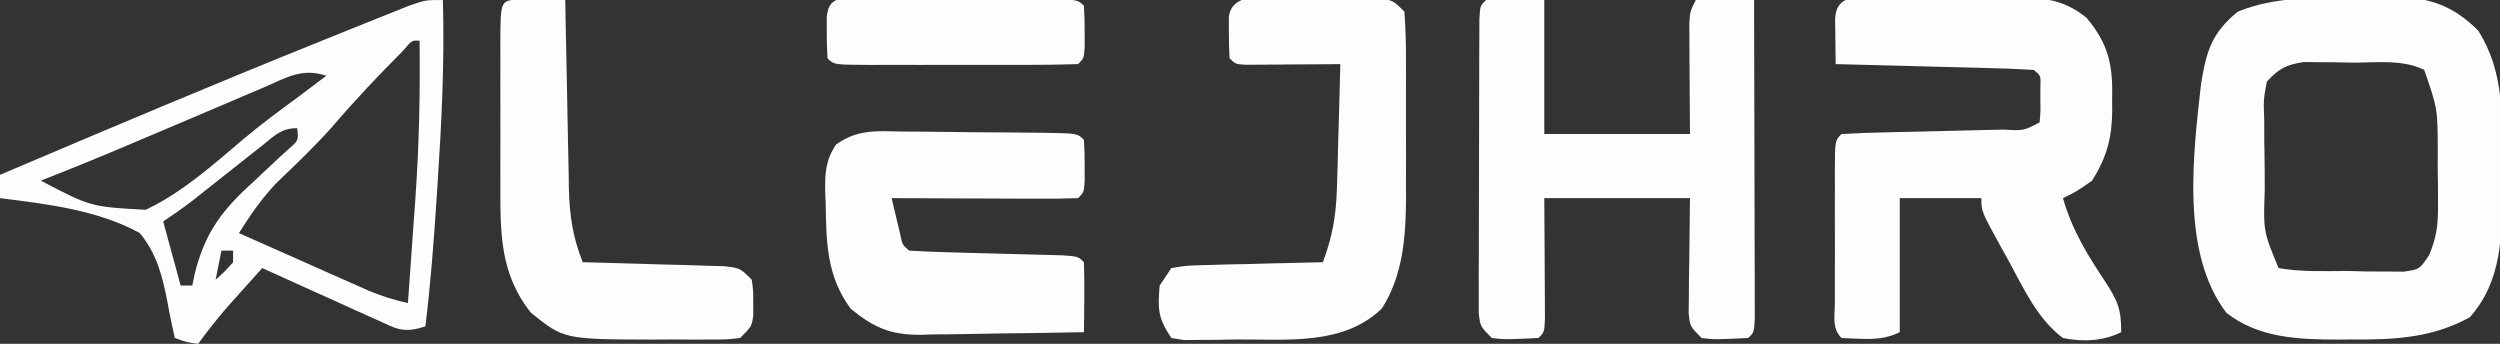 <?xml version="1.0" encoding="UTF-8"?><svg xmlns="http://www.w3.org/2000/svg" version="1.1" width="429" height="59">
<rect width="100%" height="100%" fill="#333333" stroke="none"/>
<path d="M0 0 C1.21 -0.016 2.421 -0.032 3.668 -0.049 C4.84 -0.049 6.011 -0.05 7.219 -0.051 C8.811 -0.055 8.811 -0.055 10.436 -0.06 C15.134 0.511 18.42 2.233 21.75 5.562 C26.408 12.883 25.834 20.774 25.812 29.188 C25.829 30.416 25.845 31.644 25.861 32.91 C25.866 40.812 25.821 48.612 20.312 54.75 C13.885 58.321 7.245 58.632 0.062 58.562 C-1.13 58.574 -1.13 58.574 -2.346 58.586 C-9.14 58.564 -15.966 58.307 -21.438 54 C-29.294 43.763 -27.164 26.895 -25.812 14.812 C-24.899 9.112 -23.996 5.991 -19.5 2.312 C-13.04 -0.295 -6.868 -0.018 0 0 Z M-14.5 14.312 C-15.086 17.357 -15.086 17.357 -14.961 20.844 C-14.957 22.129 -14.953 23.414 -14.949 24.738 C-14.937 25.407 -14.924 26.075 -14.912 26.764 C-14.875 28.806 -14.871 30.845 -14.871 32.887 C-15.116 39.993 -15.116 39.993 -12.5 46.312 C-8.562 47.007 -4.554 46.822 -0.562 46.812 C1.103 46.855 1.103 46.855 2.803 46.898 C3.867 46.901 4.931 46.904 6.027 46.906 C7.004 46.913 7.981 46.92 8.988 46.928 C11.685 46.531 11.685 46.531 13.319 44.123 C14.593 41.091 14.874 39.024 14.863 35.75 C14.863 34.706 14.862 33.662 14.861 32.586 C14.845 31.506 14.829 30.425 14.812 29.312 C14.816 28.232 14.819 27.152 14.822 26.039 C14.793 18.951 14.793 18.951 12.5 12.312 C8.753 10.439 4.249 11.084 0.125 11.062 C-0.834 11.042 -1.793 11.021 -2.781 11 C-4.17 10.992 -4.17 10.992 -5.586 10.984 C-6.432 10.975 -7.278 10.966 -8.15 10.956 C-11.16 11.413 -12.441 12.055 -14.5 14.312 Z " fill="#FDFDFD" transform="translate(403.5,-0.312)"/>
<path d="M0 0 C1.212 -0.009 1.212 -0.009 2.448 -0.017 C4.163 -0.027 5.878 -0.033 7.593 -0.037 C10.21 -0.047 12.825 -0.078 15.441 -0.109 C17.107 -0.116 18.772 -0.121 20.438 -0.125 C21.218 -0.137 21.998 -0.15 22.802 -0.162 C27.397 -0.144 30.337 0.354 33.984 3.203 C37.823 7.718 38.59 11.432 38.422 17.203 C38.429 17.889 38.436 18.575 38.443 19.281 C38.385 23.966 37.467 27.242 34.984 31.203 C32.297 33.078 32.297 33.078 29.984 34.203 C31.542 39.629 34.127 43.851 37.238 48.523 C39.361 51.821 39.984 53.146 39.984 57.203 C36.855 58.768 33.374 58.9 29.984 58.203 C25.587 54.901 23.309 49.816 20.734 45.078 C20.275 44.254 19.817 43.431 19.344 42.582 C15.984 36.473 15.984 36.473 15.984 34.203 C11.364 34.203 6.744 34.203 1.984 34.203 C1.984 41.793 1.984 49.383 1.984 57.203 C-1.269 58.83 -4.408 58.318 -8.016 58.203 C-9.721 56.498 -9.144 54.358 -9.155 52.084 C-9.153 51.371 -9.151 50.657 -9.148 49.922 C-9.149 49.193 -9.15 48.465 -9.151 47.714 C-9.152 46.17 -9.15 44.627 -9.146 43.083 C-9.141 40.713 -9.146 38.343 -9.152 35.973 C-9.152 34.477 -9.15 32.98 -9.148 31.484 C-9.15 30.771 -9.152 30.057 -9.155 29.322 C-9.131 24.318 -9.131 24.318 -8.016 23.203 C-5.581 23.056 -3.171 22.968 -0.734 22.922 C0.359 22.894 0.359 22.894 1.474 22.866 C4.604 22.787 7.734 22.72 10.865 22.651 C13.144 22.599 15.424 22.542 17.703 22.484 C18.417 22.471 19.13 22.457 19.865 22.443 C23.211 22.644 23.211 22.644 25.984 21.203 C26.145 19.33 26.145 19.33 26.109 17.203 C26.112 16.481 26.115 15.759 26.117 15.016 C26.181 13.182 26.181 13.182 24.984 12.203 C22.466 12.043 19.971 11.944 17.449 11.887 C16.319 11.856 16.319 11.856 15.167 11.824 C12.752 11.758 10.337 11.699 7.922 11.641 C6.288 11.597 4.655 11.554 3.021 11.51 C-0.991 11.402 -5.003 11.301 -9.016 11.203 C-9.043 9.557 -9.062 7.912 -9.078 6.266 C-9.09 5.349 -9.101 4.433 -9.113 3.488 C-8.896 -1.589 -3.97 0.021 0 0 Z " fill="#FDFDFD" transform="translate(324.016,-0.203)"/>
<path d="M0 0 C3.3 0 6.6 0 10 0 C10 7.59 10 15.18 10 23 C18.25 23 26.5 23 35 23 C34.96 16.179 34.96 16.179 34.91 9.358 C34.907 8.51 34.905 7.662 34.902 6.789 C34.897 5.92 34.892 5.05 34.886 4.155 C35 2 35 2 36 0 C39.3 0 42.6 0 46 0 C46.023 7.415 46.041 14.829 46.052 22.244 C46.057 25.686 46.064 29.129 46.075 32.572 C46.088 36.526 46.093 40.48 46.098 44.434 C46.103 45.675 46.108 46.917 46.113 48.196 C46.113 49.337 46.113 50.478 46.114 51.654 C46.116 52.664 46.118 53.675 46.12 54.716 C46 57 46 57 45 58 C39.264 58.273 39.264 58.273 37 58 C35 56 35 56 34.773 53.753 C34.783 52.842 34.794 51.931 34.805 50.992 C34.81 50.104 34.815 49.216 34.82 48.3 C34.838 47.17 34.856 46.04 34.875 44.875 C34.916 41.286 34.958 37.697 35 34 C26.75 34 18.5 34 10 34 C10.04 41.524 10.04 41.524 10.09 49.049 C10.093 49.98 10.095 50.911 10.098 51.871 C10.103 52.829 10.108 53.788 10.114 54.775 C10 57 10 57 9 58 C3.264 58.273 3.264 58.273 1 58 C-1 56 -1 56 -1.247 53.678 C-1.246 52.709 -1.244 51.739 -1.243 50.74 C-1.246 49.642 -1.249 48.544 -1.252 47.413 C-1.245 46.224 -1.238 45.034 -1.23 43.809 C-1.23 42.593 -1.23 41.377 -1.229 40.125 C-1.226 37.552 -1.218 34.979 -1.206 32.406 C-1.188 28.451 -1.185 24.496 -1.186 20.541 C-1.181 18.047 -1.175 15.553 -1.168 13.059 C-1.167 11.867 -1.166 10.675 -1.165 9.448 C-1.158 8.353 -1.152 7.258 -1.145 6.131 C-1.141 5.162 -1.138 4.193 -1.134 3.195 C-1 1 -1 1 0 0 Z " fill="#FDFDFD" transform="translate(255,0)"/>
<path d="M0 0 C0.312 10.681 -0.241 21.282 -0.938 31.938 C-1.003 32.95 -1.003 32.95 -1.07 33.982 C-1.549 41.345 -2.108 48.675 -3 56 C-6.916 57.305 -8.049 56.369 -11.762 54.691 C-13.439 53.942 -13.439 53.942 -15.15 53.178 C-16.318 52.645 -17.485 52.112 -18.688 51.562 C-20.456 50.769 -20.456 50.769 -22.26 49.959 C-25.177 48.648 -28.09 47.328 -31 46 C-32.273 47.415 -33.543 48.832 -34.812 50.25 C-35.52 51.039 -36.228 51.828 -36.957 52.641 C-38.742 54.702 -40.398 56.796 -42 59 C-43.946 58.739 -43.946 58.739 -46 58 C-46.461 55.946 -46.909 53.888 -47.267 51.814 C-48.124 47.373 -49.098 43.554 -52 40 C-59.243 36.031 -67.897 35.019 -76 34 C-76 32.68 -76 31.36 -76 30 C-57.593 22.176 -39.172 14.389 -20.615 6.926 C-19.082 6.31 -17.55 5.691 -16.019 5.071 C-13.886 4.209 -11.75 3.353 -9.613 2.5 C-8.405 2.015 -7.196 1.531 -5.95 1.031 C-3 -0 -3 -0 0 0 Z M-6.82 8.688 C-11.085 12.966 -15.186 17.302 -19.109 21.895 C-22.133 25.262 -25.405 28.374 -28.668 31.508 C-31.187 34.2 -33.038 36.888 -35 40 C-30.919 41.818 -26.835 43.628 -22.75 45.438 C-21.591 45.954 -20.432 46.47 -19.238 47.002 C-17.566 47.742 -17.566 47.742 -15.859 48.496 C-14.833 48.952 -13.807 49.407 -12.749 49.877 C-10.486 50.801 -8.384 51.499 -6 52 C-5.708 48.003 -5.424 44.005 -5.146 40.007 C-5.004 37.998 -4.858 35.99 -4.711 33.982 C-4.087 24.96 -3.883 16.042 -4 7 C-5.291 6.887 -5.291 6.887 -6.82 8.688 Z M-30.816 15.043 C-31.588 15.368 -32.359 15.693 -33.153 16.027 C-35.627 17.072 -38.095 18.129 -40.562 19.188 C-42.198 19.882 -43.834 20.575 -45.471 21.268 C-47.845 22.272 -50.218 23.278 -52.59 24.287 C-58.031 26.601 -63.492 28.852 -69 31 C-60.439 35.486 -60.439 35.486 -51 36 C-44.73 33.035 -39.465 28.302 -34.208 23.849 C-31.171 21.306 -28.006 18.964 -24.812 16.625 C-23.208 15.418 -21.603 14.21 -20 13 C-24.228 11.591 -26.921 13.356 -30.816 15.043 Z M-31.027 24.992 C-31.819 25.615 -32.612 26.237 -33.428 26.879 C-34.256 27.538 -35.084 28.196 -35.938 28.875 C-37.571 30.165 -39.205 31.454 -40.84 32.742 C-41.566 33.318 -42.291 33.894 -43.039 34.488 C-44.643 35.725 -46.314 36.876 -48 38 C-47.01 41.63 -46.02 45.26 -45 49 C-44.34 49 -43.68 49 -43 49 C-42.873 48.371 -42.745 47.742 -42.614 47.094 C-40.837 39.818 -37.804 35.953 -32.312 31 C-30.93 29.712 -29.551 28.421 -28.176 27.125 C-27.566 26.571 -26.957 26.016 -26.329 25.445 C-24.774 24.082 -24.774 24.082 -25 22 C-27.818 22 -28.831 23.253 -31.027 24.992 Z M-38 43 C-38.33 44.65 -38.66 46.3 -39 48 C-37.458 46.625 -37.458 46.625 -36 45 C-36 44.34 -36 43.68 -36 43 C-36.66 43 -37.32 43 -38 43 Z " fill="#FDFDFD" transform="translate(76,0)"/>
<path d="M0 0 C1.267 -0.012 2.533 -0.024 3.838 -0.037 C5.045 -0.039 6.252 -0.041 7.496 -0.043 C9.168 -0.049 9.168 -0.049 10.873 -0.055 C13.562 0.188 13.562 0.188 15.562 2.188 C15.763 5.024 15.842 7.76 15.828 10.598 C15.831 11.86 15.831 11.86 15.834 13.148 C15.835 14.934 15.832 16.72 15.823 18.507 C15.813 21.215 15.823 23.923 15.836 26.631 C15.835 28.37 15.832 30.109 15.828 31.848 C15.832 32.648 15.836 33.448 15.84 34.273 C15.786 40.894 15.31 47.45 11.688 53.125 C5.099 59.519 -4.636 58.394 -13.25 58.438 C-14.299 58.458 -15.347 58.479 -16.428 58.5 C-17.927 58.508 -17.927 58.508 -19.457 58.516 C-20.366 58.525 -21.274 58.534 -22.21 58.544 C-22.945 58.426 -23.68 58.309 -24.438 58.188 C-26.751 54.718 -26.777 53.262 -26.438 49.188 C-25.777 48.197 -25.117 47.208 -24.438 46.188 C-21.824 45.755 -21.824 45.755 -18.555 45.676 C-17.388 45.64 -16.221 45.605 -15.02 45.568 C-13.185 45.535 -13.185 45.535 -11.312 45.5 C-10.081 45.466 -8.85 45.432 -7.582 45.396 C-4.534 45.314 -1.486 45.245 1.562 45.188 C3.205 40.837 3.849 37.117 3.977 32.477 C4.015 31.233 4.054 29.989 4.094 28.707 C4.125 27.422 4.156 26.137 4.188 24.812 C4.226 23.504 4.265 22.196 4.305 20.848 C4.399 17.628 4.484 14.408 4.562 11.188 C3.275 11.199 1.987 11.211 0.66 11.223 C-1.018 11.232 -2.697 11.241 -4.375 11.25 C-5.65 11.263 -5.65 11.263 -6.951 11.275 C-7.76 11.279 -8.569 11.282 -9.402 11.285 C-10.151 11.29 -10.9 11.296 -11.672 11.301 C-13.438 11.188 -13.438 11.188 -14.438 10.188 C-14.535 8.69 -14.567 7.188 -14.562 5.688 C-14.565 4.873 -14.568 4.058 -14.57 3.219 C-14.206 -2.354 -4.154 0.002 0 0 Z " fill="#FDFDFD" transform="translate(225.438,-0.188)"/>
<path d="M0 0 C0.858 0.003 1.715 0.007 2.599 0.01 C4.407 0.02 6.215 0.04 8.023 0.069 C10.801 0.113 13.579 0.131 16.357 0.143 C18.113 0.156 19.869 0.171 21.625 0.188 C22.878 0.199 22.878 0.199 24.156 0.21 C29.995 0.307 29.995 0.307 31.113 1.426 C31.211 2.923 31.243 4.425 31.238 5.926 C31.242 7.148 31.242 7.148 31.246 8.395 C31.113 10.426 31.113 10.426 30.113 11.426 C27.738 11.514 25.391 11.541 23.016 11.523 C21.952 11.521 21.952 11.521 20.868 11.519 C18.595 11.514 16.323 11.501 14.051 11.488 C12.514 11.483 10.977 11.479 9.439 11.475 C5.664 11.464 1.889 11.446 -1.887 11.426 C-1.579 12.739 -1.265 14.052 -0.949 15.363 C-0.775 16.094 -0.601 16.825 -0.422 17.578 C-0.048 19.425 -0.048 19.425 1.113 20.426 C3.246 20.572 5.383 20.653 7.52 20.707 C9.471 20.763 9.471 20.763 11.461 20.82 C12.845 20.856 14.229 20.891 15.613 20.926 C18.311 20.993 21.009 21.067 23.707 21.145 C24.91 21.175 26.114 21.205 27.354 21.236 C30.113 21.426 30.113 21.426 31.113 22.426 C31.186 24.445 31.197 26.467 31.176 28.488 C31.167 29.593 31.158 30.698 31.148 31.836 C31.137 32.691 31.125 33.545 31.113 34.426 C26.381 34.525 21.649 34.597 16.917 34.646 C15.308 34.666 13.7 34.693 12.092 34.728 C9.774 34.776 7.456 34.799 5.137 34.816 C4.068 34.847 4.068 34.847 2.977 34.879 C-2.127 34.881 -4.958 33.627 -8.887 30.426 C-13.006 24.886 -13.107 19.074 -13.199 12.363 C-13.228 11.656 -13.257 10.949 -13.287 10.221 C-13.326 7.044 -13.199 4.894 -11.416 2.22 C-7.69 -0.423 -4.461 -0.094 0 0 Z " fill="#FDFDFD" transform="translate(154.887,22.574)"/>
<path d="M0 0 C1.375 0.017 1.375 0.017 2.777 0.035 C3.696 0.044 4.616 0.053 5.562 0.062 C6.273 0.074 6.983 0.086 7.715 0.098 C7.735 1.248 7.754 2.398 7.775 3.583 C7.851 7.865 7.94 12.148 8.032 16.431 C8.07 18.281 8.105 20.132 8.137 21.982 C8.183 24.649 8.241 27.314 8.301 29.98 C8.312 30.803 8.324 31.625 8.336 32.472 C8.452 37.048 8.987 40.788 10.715 45.098 C11.926 45.127 11.926 45.127 13.162 45.158 C16.805 45.253 20.447 45.362 24.09 45.473 C25.361 45.504 26.632 45.535 27.941 45.566 C29.153 45.605 30.365 45.644 31.613 45.684 C32.734 45.715 33.855 45.746 35.009 45.779 C37.715 46.098 37.715 46.098 39.715 48.098 C39.98 49.973 39.98 49.973 39.965 52.098 C39.973 53.15 39.973 53.15 39.98 54.223 C39.715 56.098 39.715 56.098 37.715 58.098 C35.427 58.356 35.427 58.356 32.586 58.363 C31.032 58.367 31.032 58.367 29.447 58.371 C28.36 58.363 27.273 58.356 26.152 58.348 C25.092 58.355 24.032 58.363 22.939 58.371 C7.48 58.333 7.48 58.333 1.777 53.723 C-3.507 46.997 -3.438 40.056 -3.418 31.797 C-3.419 30.92 -3.42 30.043 -3.421 29.139 C-3.422 27.296 -3.42 25.453 -3.416 23.61 C-3.41 20.777 -3.416 17.944 -3.422 15.111 C-3.421 13.319 -3.42 11.527 -3.418 9.734 C-3.42 8.883 -3.422 8.032 -3.424 7.156 C-3.396 0.145 -3.396 0.145 0 0 Z " fill="#FDFDFD" transform="translate(89.285,-0.098)"/>
<path d="M0 0 C1.366 0.003 1.366 0.003 2.759 0.006 C3.687 0.005 4.616 0.004 5.572 0.003 C7.539 0.003 9.507 0.004 11.474 0.009 C14.496 0.014 17.518 0.009 20.54 0.002 C22.446 0.003 24.353 0.004 26.259 0.006 C27.169 0.004 28.08 0.002 29.018 0 C35.394 0.024 35.394 0.024 36.509 1.139 C36.607 2.636 36.639 4.138 36.634 5.639 C36.638 6.861 36.638 6.861 36.642 8.108 C36.509 10.139 36.509 10.139 35.509 11.139 C32.418 11.24 29.35 11.279 26.259 11.272 C25.33 11.273 24.402 11.274 23.445 11.275 C21.478 11.275 19.511 11.273 17.544 11.269 C14.522 11.264 11.5 11.269 8.478 11.276 C6.571 11.275 4.665 11.274 2.759 11.272 C1.393 11.275 1.393 11.275 0 11.278 C-6.376 11.254 -6.376 11.254 -7.491 10.139 C-7.589 8.642 -7.621 7.14 -7.616 5.639 C-7.619 4.824 -7.621 4.01 -7.624 3.17 C-7.328 -1.356 -3.72 0.014 0 0 Z " fill="#FDFDFD" transform="translate(149.491,-0.139)"/>
</svg>